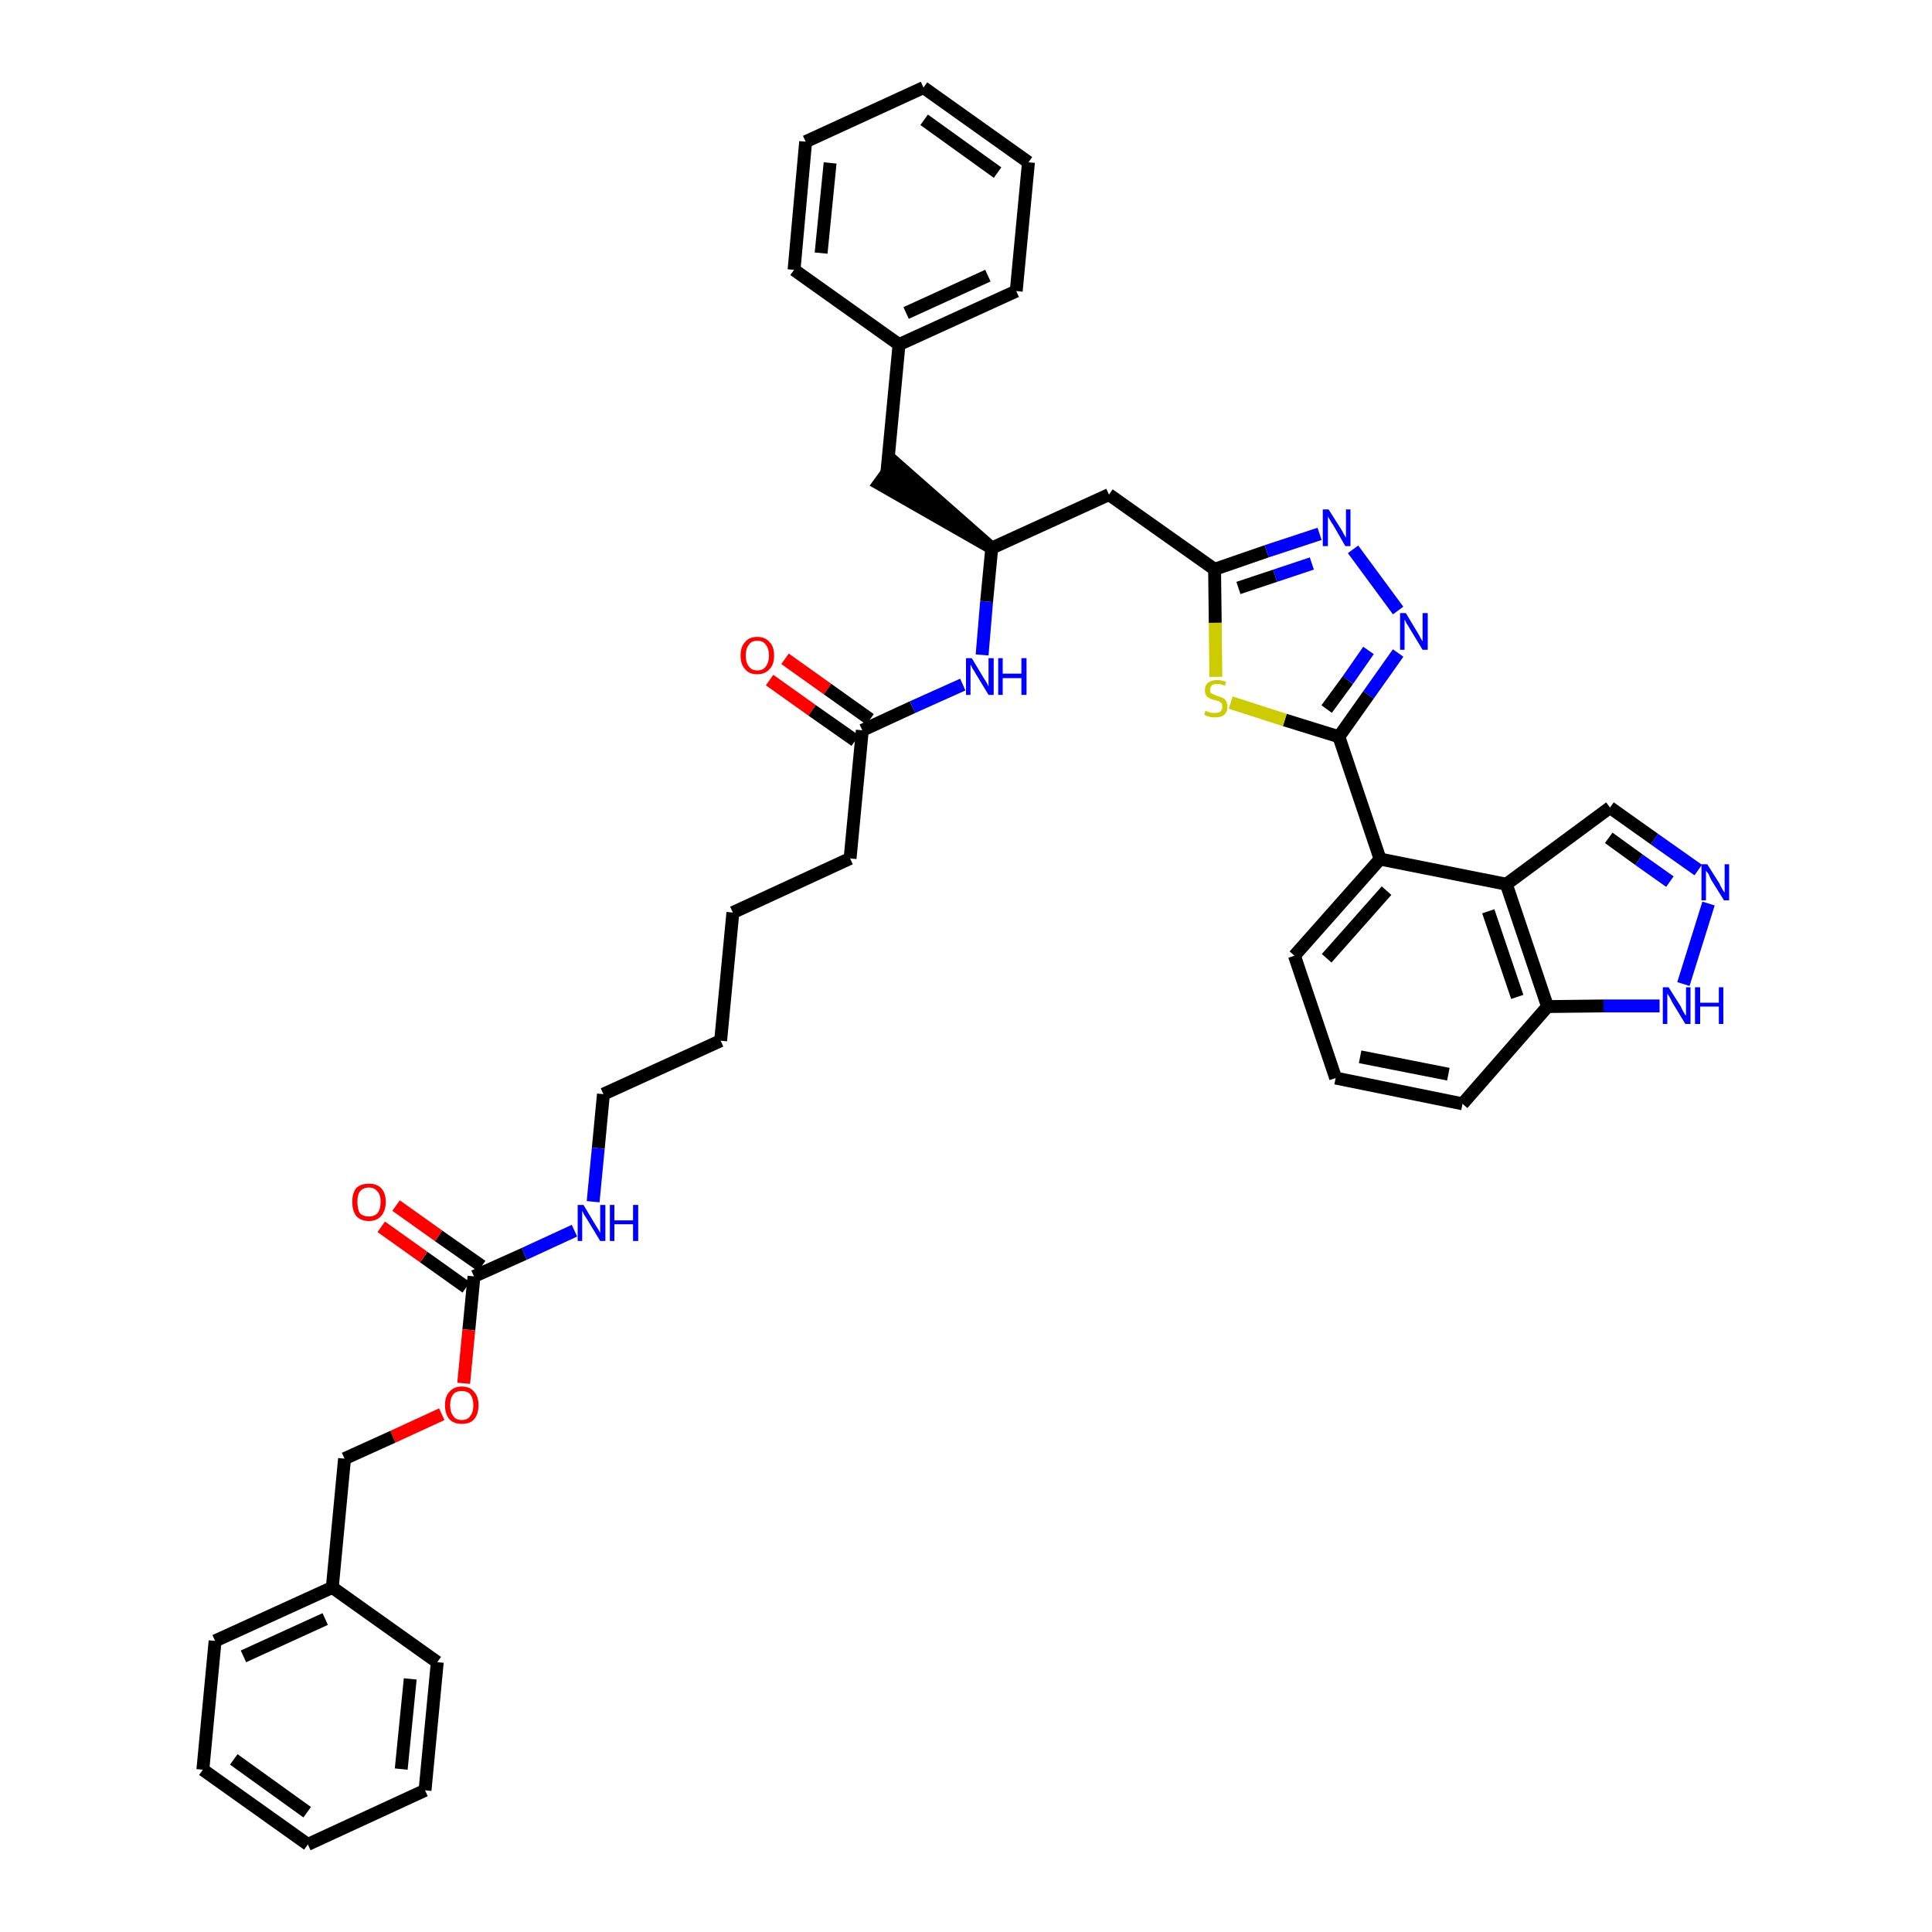 <?xml version='1.0' encoding='iso-8859-1'?>
<svg version='1.1' baseProfile='full'
              xmlns='http://www.w3.org/2000/svg'
                      xmlns:rdkit='http://www.rdkit.org/xml'
                      xmlns:xlink='http://www.w3.org/1999/xlink'
                  xml:space='preserve'
width='300px' height='300px' viewBox='0 0 300 300'>
<!-- END OF HEADER -->
<path class='bond-0 atom-0 atom-1' d='M 119.5,105.6 L 126.1,110.3' style='fill:none;fill-rule:evenodd;stroke:#FF0000;stroke-width:2.0px;stroke-linecap:butt;stroke-linejoin:miter;stroke-opacity:1' />
<path class='bond-0 atom-0 atom-1' d='M 126.1,110.3 L 132.8,115.0' style='fill:none;fill-rule:evenodd;stroke:#000000;stroke-width:2.0px;stroke-linecap:butt;stroke-linejoin:miter;stroke-opacity:1' />
<path class='bond-0 atom-0 atom-1' d='M 121.9,102.3 L 128.5,107.0' style='fill:none;fill-rule:evenodd;stroke:#FF0000;stroke-width:2.0px;stroke-linecap:butt;stroke-linejoin:miter;stroke-opacity:1' />
<path class='bond-0 atom-0 atom-1' d='M 128.5,107.0 L 135.1,111.7' style='fill:none;fill-rule:evenodd;stroke:#000000;stroke-width:2.0px;stroke-linecap:butt;stroke-linejoin:miter;stroke-opacity:1' />
<path class='bond-1 atom-1 atom-2' d='M 133.9,113.4 L 132.0,133.3' style='fill:none;fill-rule:evenodd;stroke:#000000;stroke-width:2.0px;stroke-linecap:butt;stroke-linejoin:miter;stroke-opacity:1' />
<path class='bond-16 atom-1 atom-17' d='M 133.9,113.4 L 141.7,109.8' style='fill:none;fill-rule:evenodd;stroke:#000000;stroke-width:2.0px;stroke-linecap:butt;stroke-linejoin:miter;stroke-opacity:1' />
<path class='bond-16 atom-1 atom-17' d='M 141.7,109.8 L 149.5,106.3' style='fill:none;fill-rule:evenodd;stroke:#0000FF;stroke-width:2.0px;stroke-linecap:butt;stroke-linejoin:miter;stroke-opacity:1' />
<path class='bond-2 atom-2 atom-3' d='M 132.0,133.3 L 113.8,141.7' style='fill:none;fill-rule:evenodd;stroke:#000000;stroke-width:2.0px;stroke-linecap:butt;stroke-linejoin:miter;stroke-opacity:1' />
<path class='bond-3 atom-3 atom-4' d='M 113.8,141.7 L 111.9,161.6' style='fill:none;fill-rule:evenodd;stroke:#000000;stroke-width:2.0px;stroke-linecap:butt;stroke-linejoin:miter;stroke-opacity:1' />
<path class='bond-4 atom-4 atom-5' d='M 111.9,161.6 L 93.7,169.9' style='fill:none;fill-rule:evenodd;stroke:#000000;stroke-width:2.0px;stroke-linecap:butt;stroke-linejoin:miter;stroke-opacity:1' />
<path class='bond-5 atom-5 atom-6' d='M 93.7,169.9 L 92.9,178.3' style='fill:none;fill-rule:evenodd;stroke:#000000;stroke-width:2.0px;stroke-linecap:butt;stroke-linejoin:miter;stroke-opacity:1' />
<path class='bond-5 atom-5 atom-6' d='M 92.9,178.3 L 92.1,186.6' style='fill:none;fill-rule:evenodd;stroke:#0000FF;stroke-width:2.0px;stroke-linecap:butt;stroke-linejoin:miter;stroke-opacity:1' />
<path class='bond-6 atom-6 atom-7' d='M 89.2,191.1 L 81.4,194.7' style='fill:none;fill-rule:evenodd;stroke:#0000FF;stroke-width:2.0px;stroke-linecap:butt;stroke-linejoin:miter;stroke-opacity:1' />
<path class='bond-6 atom-6 atom-7' d='M 81.4,194.7 L 73.6,198.2' style='fill:none;fill-rule:evenodd;stroke:#000000;stroke-width:2.0px;stroke-linecap:butt;stroke-linejoin:miter;stroke-opacity:1' />
<path class='bond-7 atom-7 atom-8' d='M 74.8,196.6 L 68.1,191.9' style='fill:none;fill-rule:evenodd;stroke:#000000;stroke-width:2.0px;stroke-linecap:butt;stroke-linejoin:miter;stroke-opacity:1' />
<path class='bond-7 atom-7 atom-8' d='M 68.1,191.9 L 61.5,187.2' style='fill:none;fill-rule:evenodd;stroke:#FF0000;stroke-width:2.0px;stroke-linecap:butt;stroke-linejoin:miter;stroke-opacity:1' />
<path class='bond-7 atom-7 atom-8' d='M 72.4,199.9 L 65.8,195.2' style='fill:none;fill-rule:evenodd;stroke:#000000;stroke-width:2.0px;stroke-linecap:butt;stroke-linejoin:miter;stroke-opacity:1' />
<path class='bond-7 atom-7 atom-8' d='M 65.8,195.2 L 59.2,190.5' style='fill:none;fill-rule:evenodd;stroke:#FF0000;stroke-width:2.0px;stroke-linecap:butt;stroke-linejoin:miter;stroke-opacity:1' />
<path class='bond-8 atom-7 atom-9' d='M 73.6,198.2 L 72.8,206.5' style='fill:none;fill-rule:evenodd;stroke:#000000;stroke-width:2.0px;stroke-linecap:butt;stroke-linejoin:miter;stroke-opacity:1' />
<path class='bond-8 atom-7 atom-9' d='M 72.8,206.5 L 72.0,214.8' style='fill:none;fill-rule:evenodd;stroke:#FF0000;stroke-width:2.0px;stroke-linecap:butt;stroke-linejoin:miter;stroke-opacity:1' />
<path class='bond-9 atom-9 atom-10' d='M 68.6,219.6 L 61.0,223.1' style='fill:none;fill-rule:evenodd;stroke:#FF0000;stroke-width:2.0px;stroke-linecap:butt;stroke-linejoin:miter;stroke-opacity:1' />
<path class='bond-9 atom-9 atom-10' d='M 61.0,223.1 L 53.5,226.5' style='fill:none;fill-rule:evenodd;stroke:#000000;stroke-width:2.0px;stroke-linecap:butt;stroke-linejoin:miter;stroke-opacity:1' />
<path class='bond-10 atom-10 atom-11' d='M 53.5,226.5 L 51.6,246.5' style='fill:none;fill-rule:evenodd;stroke:#000000;stroke-width:2.0px;stroke-linecap:butt;stroke-linejoin:miter;stroke-opacity:1' />
<path class='bond-11 atom-11 atom-12' d='M 51.6,246.5 L 33.4,254.8' style='fill:none;fill-rule:evenodd;stroke:#000000;stroke-width:2.0px;stroke-linecap:butt;stroke-linejoin:miter;stroke-opacity:1' />
<path class='bond-11 atom-11 atom-12' d='M 50.5,251.4 L 37.8,257.2' style='fill:none;fill-rule:evenodd;stroke:#000000;stroke-width:2.0px;stroke-linecap:butt;stroke-linejoin:miter;stroke-opacity:1' />
<path class='bond-40 atom-16 atom-11' d='M 67.9,258.1 L 51.6,246.5' style='fill:none;fill-rule:evenodd;stroke:#000000;stroke-width:2.0px;stroke-linecap:butt;stroke-linejoin:miter;stroke-opacity:1' />
<path class='bond-12 atom-12 atom-13' d='M 33.4,254.8 L 31.5,274.8' style='fill:none;fill-rule:evenodd;stroke:#000000;stroke-width:2.0px;stroke-linecap:butt;stroke-linejoin:miter;stroke-opacity:1' />
<path class='bond-13 atom-13 atom-14' d='M 31.5,274.8 L 47.8,286.4' style='fill:none;fill-rule:evenodd;stroke:#000000;stroke-width:2.0px;stroke-linecap:butt;stroke-linejoin:miter;stroke-opacity:1' />
<path class='bond-13 atom-13 atom-14' d='M 36.3,273.2 L 47.7,281.4' style='fill:none;fill-rule:evenodd;stroke:#000000;stroke-width:2.0px;stroke-linecap:butt;stroke-linejoin:miter;stroke-opacity:1' />
<path class='bond-14 atom-14 atom-15' d='M 47.8,286.4 L 66.0,278.0' style='fill:none;fill-rule:evenodd;stroke:#000000;stroke-width:2.0px;stroke-linecap:butt;stroke-linejoin:miter;stroke-opacity:1' />
<path class='bond-15 atom-15 atom-16' d='M 66.0,278.0 L 67.9,258.1' style='fill:none;fill-rule:evenodd;stroke:#000000;stroke-width:2.0px;stroke-linecap:butt;stroke-linejoin:miter;stroke-opacity:1' />
<path class='bond-15 atom-15 atom-16' d='M 62.3,274.7 L 63.7,260.7' style='fill:none;fill-rule:evenodd;stroke:#000000;stroke-width:2.0px;stroke-linecap:butt;stroke-linejoin:miter;stroke-opacity:1' />
<path class='bond-17 atom-17 atom-18' d='M 152.5,101.7 L 153.2,93.4' style='fill:none;fill-rule:evenodd;stroke:#0000FF;stroke-width:2.0px;stroke-linecap:butt;stroke-linejoin:miter;stroke-opacity:1' />
<path class='bond-17 atom-17 atom-18' d='M 153.2,93.4 L 154.0,85.1' style='fill:none;fill-rule:evenodd;stroke:#000000;stroke-width:2.0px;stroke-linecap:butt;stroke-linejoin:miter;stroke-opacity:1' />
<path class='bond-18 atom-18 atom-19' d='M 154.0,85.1 L 138.9,71.8 L 136.5,75.1 Z' style='fill:#000000;fill-rule:evenodd;fill-opacity:1;stroke:#000000;stroke-width:2.0px;stroke-linecap:butt;stroke-linejoin:miter;stroke-opacity:1;' />
<path class='bond-25 atom-18 atom-26' d='M 154.0,85.1 L 172.2,76.8' style='fill:none;fill-rule:evenodd;stroke:#000000;stroke-width:2.0px;stroke-linecap:butt;stroke-linejoin:miter;stroke-opacity:1' />
<path class='bond-19 atom-19 atom-20' d='M 137.7,73.5 L 139.6,53.5' style='fill:none;fill-rule:evenodd;stroke:#000000;stroke-width:2.0px;stroke-linecap:butt;stroke-linejoin:miter;stroke-opacity:1' />
<path class='bond-20 atom-20 atom-21' d='M 139.6,53.5 L 157.8,45.2' style='fill:none;fill-rule:evenodd;stroke:#000000;stroke-width:2.0px;stroke-linecap:butt;stroke-linejoin:miter;stroke-opacity:1' />
<path class='bond-20 atom-20 atom-21' d='M 140.7,48.6 L 153.4,42.8' style='fill:none;fill-rule:evenodd;stroke:#000000;stroke-width:2.0px;stroke-linecap:butt;stroke-linejoin:miter;stroke-opacity:1' />
<path class='bond-41 atom-25 atom-20' d='M 123.3,41.9 L 139.6,53.5' style='fill:none;fill-rule:evenodd;stroke:#000000;stroke-width:2.0px;stroke-linecap:butt;stroke-linejoin:miter;stroke-opacity:1' />
<path class='bond-21 atom-21 atom-22' d='M 157.8,45.2 L 159.7,25.2' style='fill:none;fill-rule:evenodd;stroke:#000000;stroke-width:2.0px;stroke-linecap:butt;stroke-linejoin:miter;stroke-opacity:1' />
<path class='bond-22 atom-22 atom-23' d='M 159.7,25.2 L 143.4,13.6' style='fill:none;fill-rule:evenodd;stroke:#000000;stroke-width:2.0px;stroke-linecap:butt;stroke-linejoin:miter;stroke-opacity:1' />
<path class='bond-22 atom-22 atom-23' d='M 154.9,26.8 L 143.5,18.6' style='fill:none;fill-rule:evenodd;stroke:#000000;stroke-width:2.0px;stroke-linecap:butt;stroke-linejoin:miter;stroke-opacity:1' />
<path class='bond-23 atom-23 atom-24' d='M 143.4,13.6 L 125.1,22.0' style='fill:none;fill-rule:evenodd;stroke:#000000;stroke-width:2.0px;stroke-linecap:butt;stroke-linejoin:miter;stroke-opacity:1' />
<path class='bond-24 atom-24 atom-25' d='M 125.1,22.0 L 123.3,41.9' style='fill:none;fill-rule:evenodd;stroke:#000000;stroke-width:2.0px;stroke-linecap:butt;stroke-linejoin:miter;stroke-opacity:1' />
<path class='bond-24 atom-24 atom-25' d='M 128.9,25.3 L 127.5,39.3' style='fill:none;fill-rule:evenodd;stroke:#000000;stroke-width:2.0px;stroke-linecap:butt;stroke-linejoin:miter;stroke-opacity:1' />
<path class='bond-26 atom-26 atom-27' d='M 172.2,76.8 L 188.6,88.4' style='fill:none;fill-rule:evenodd;stroke:#000000;stroke-width:2.0px;stroke-linecap:butt;stroke-linejoin:miter;stroke-opacity:1' />
<path class='bond-27 atom-27 atom-28' d='M 188.6,88.4 L 196.7,85.6' style='fill:none;fill-rule:evenodd;stroke:#000000;stroke-width:2.0px;stroke-linecap:butt;stroke-linejoin:miter;stroke-opacity:1' />
<path class='bond-27 atom-27 atom-28' d='M 196.7,85.6 L 204.9,82.9' style='fill:none;fill-rule:evenodd;stroke:#0000FF;stroke-width:2.0px;stroke-linecap:butt;stroke-linejoin:miter;stroke-opacity:1' />
<path class='bond-27 atom-27 atom-28' d='M 192.3,91.3 L 198.0,89.4' style='fill:none;fill-rule:evenodd;stroke:#000000;stroke-width:2.0px;stroke-linecap:butt;stroke-linejoin:miter;stroke-opacity:1' />
<path class='bond-27 atom-27 atom-28' d='M 198.0,89.4 L 203.7,87.5' style='fill:none;fill-rule:evenodd;stroke:#0000FF;stroke-width:2.0px;stroke-linecap:butt;stroke-linejoin:miter;stroke-opacity:1' />
<path class='bond-42 atom-40 atom-27' d='M 188.8,105.1 L 188.7,96.7' style='fill:none;fill-rule:evenodd;stroke:#CCCC00;stroke-width:2.0px;stroke-linecap:butt;stroke-linejoin:miter;stroke-opacity:1' />
<path class='bond-42 atom-40 atom-27' d='M 188.7,96.7 L 188.6,88.4' style='fill:none;fill-rule:evenodd;stroke:#000000;stroke-width:2.0px;stroke-linecap:butt;stroke-linejoin:miter;stroke-opacity:1' />
<path class='bond-28 atom-28 atom-29' d='M 210.1,85.3 L 217.1,94.8' style='fill:none;fill-rule:evenodd;stroke:#0000FF;stroke-width:2.0px;stroke-linecap:butt;stroke-linejoin:miter;stroke-opacity:1' />
<path class='bond-29 atom-29 atom-30' d='M 217.1,101.4 L 212.5,107.9' style='fill:none;fill-rule:evenodd;stroke:#0000FF;stroke-width:2.0px;stroke-linecap:butt;stroke-linejoin:miter;stroke-opacity:1' />
<path class='bond-29 atom-29 atom-30' d='M 212.5,107.9 L 207.9,114.4' style='fill:none;fill-rule:evenodd;stroke:#000000;stroke-width:2.0px;stroke-linecap:butt;stroke-linejoin:miter;stroke-opacity:1' />
<path class='bond-29 atom-29 atom-30' d='M 212.5,101.0 L 209.3,105.6' style='fill:none;fill-rule:evenodd;stroke:#0000FF;stroke-width:2.0px;stroke-linecap:butt;stroke-linejoin:miter;stroke-opacity:1' />
<path class='bond-29 atom-29 atom-30' d='M 209.3,105.6 L 206.0,110.1' style='fill:none;fill-rule:evenodd;stroke:#000000;stroke-width:2.0px;stroke-linecap:butt;stroke-linejoin:miter;stroke-opacity:1' />
<path class='bond-30 atom-30 atom-31' d='M 207.9,114.4 L 214.3,133.4' style='fill:none;fill-rule:evenodd;stroke:#000000;stroke-width:2.0px;stroke-linecap:butt;stroke-linejoin:miter;stroke-opacity:1' />
<path class='bond-39 atom-30 atom-40' d='M 207.9,114.4 L 199.5,111.8' style='fill:none;fill-rule:evenodd;stroke:#000000;stroke-width:2.0px;stroke-linecap:butt;stroke-linejoin:miter;stroke-opacity:1' />
<path class='bond-39 atom-30 atom-40' d='M 199.5,111.8 L 191.1,109.1' style='fill:none;fill-rule:evenodd;stroke:#CCCC00;stroke-width:2.0px;stroke-linecap:butt;stroke-linejoin:miter;stroke-opacity:1' />
<path class='bond-31 atom-31 atom-32' d='M 214.3,133.4 L 201.0,148.4' style='fill:none;fill-rule:evenodd;stroke:#000000;stroke-width:2.0px;stroke-linecap:butt;stroke-linejoin:miter;stroke-opacity:1' />
<path class='bond-31 atom-31 atom-32' d='M 215.3,138.3 L 206.0,148.8' style='fill:none;fill-rule:evenodd;stroke:#000000;stroke-width:2.0px;stroke-linecap:butt;stroke-linejoin:miter;stroke-opacity:1' />
<path class='bond-43 atom-39 atom-31' d='M 233.9,137.3 L 214.3,133.4' style='fill:none;fill-rule:evenodd;stroke:#000000;stroke-width:2.0px;stroke-linecap:butt;stroke-linejoin:miter;stroke-opacity:1' />
<path class='bond-32 atom-32 atom-33' d='M 201.0,148.4 L 207.4,167.4' style='fill:none;fill-rule:evenodd;stroke:#000000;stroke-width:2.0px;stroke-linecap:butt;stroke-linejoin:miter;stroke-opacity:1' />
<path class='bond-33 atom-33 atom-34' d='M 207.4,167.4 L 227.1,171.4' style='fill:none;fill-rule:evenodd;stroke:#000000;stroke-width:2.0px;stroke-linecap:butt;stroke-linejoin:miter;stroke-opacity:1' />
<path class='bond-33 atom-33 atom-34' d='M 211.2,164.1 L 224.9,166.8' style='fill:none;fill-rule:evenodd;stroke:#000000;stroke-width:2.0px;stroke-linecap:butt;stroke-linejoin:miter;stroke-opacity:1' />
<path class='bond-34 atom-34 atom-35' d='M 227.1,171.4 L 240.3,156.3' style='fill:none;fill-rule:evenodd;stroke:#000000;stroke-width:2.0px;stroke-linecap:butt;stroke-linejoin:miter;stroke-opacity:1' />
<path class='bond-35 atom-35 atom-36' d='M 240.3,156.3 L 249.0,156.2' style='fill:none;fill-rule:evenodd;stroke:#000000;stroke-width:2.0px;stroke-linecap:butt;stroke-linejoin:miter;stroke-opacity:1' />
<path class='bond-35 atom-35 atom-36' d='M 249.0,156.2 L 257.7,156.2' style='fill:none;fill-rule:evenodd;stroke:#0000FF;stroke-width:2.0px;stroke-linecap:butt;stroke-linejoin:miter;stroke-opacity:1' />
<path class='bond-44 atom-39 atom-35' d='M 233.9,137.3 L 240.3,156.3' style='fill:none;fill-rule:evenodd;stroke:#000000;stroke-width:2.0px;stroke-linecap:butt;stroke-linejoin:miter;stroke-opacity:1' />
<path class='bond-44 atom-39 atom-35' d='M 231.1,141.5 L 235.6,154.8' style='fill:none;fill-rule:evenodd;stroke:#000000;stroke-width:2.0px;stroke-linecap:butt;stroke-linejoin:miter;stroke-opacity:1' />
<path class='bond-36 atom-36 atom-37' d='M 261.4,152.8 L 265.3,140.3' style='fill:none;fill-rule:evenodd;stroke:#0000FF;stroke-width:2.0px;stroke-linecap:butt;stroke-linejoin:miter;stroke-opacity:1' />
<path class='bond-37 atom-37 atom-38' d='M 263.7,135.1 L 256.9,130.3' style='fill:none;fill-rule:evenodd;stroke:#0000FF;stroke-width:2.0px;stroke-linecap:butt;stroke-linejoin:miter;stroke-opacity:1' />
<path class='bond-37 atom-37 atom-38' d='M 256.9,130.3 L 250.0,125.4' style='fill:none;fill-rule:evenodd;stroke:#000000;stroke-width:2.0px;stroke-linecap:butt;stroke-linejoin:miter;stroke-opacity:1' />
<path class='bond-37 atom-37 atom-38' d='M 259.3,136.9 L 254.5,133.5' style='fill:none;fill-rule:evenodd;stroke:#0000FF;stroke-width:2.0px;stroke-linecap:butt;stroke-linejoin:miter;stroke-opacity:1' />
<path class='bond-37 atom-37 atom-38' d='M 254.5,133.5 L 249.8,130.1' style='fill:none;fill-rule:evenodd;stroke:#000000;stroke-width:2.0px;stroke-linecap:butt;stroke-linejoin:miter;stroke-opacity:1' />
<path class='bond-38 atom-38 atom-39' d='M 250.0,125.4 L 233.9,137.3' style='fill:none;fill-rule:evenodd;stroke:#000000;stroke-width:2.0px;stroke-linecap:butt;stroke-linejoin:miter;stroke-opacity:1' />
<path  class='atom-0' d='M 115.0 101.8
Q 115.0 100.4, 115.7 99.7
Q 116.3 98.9, 117.6 98.9
Q 118.8 98.9, 119.5 99.7
Q 120.2 100.4, 120.2 101.8
Q 120.2 103.2, 119.5 103.9
Q 118.8 104.7, 117.6 104.7
Q 116.3 104.7, 115.7 103.9
Q 115.0 103.2, 115.0 101.8
M 117.6 104.1
Q 118.5 104.1, 118.9 103.5
Q 119.4 102.9, 119.4 101.8
Q 119.4 100.7, 118.9 100.1
Q 118.5 99.5, 117.6 99.5
Q 116.7 99.5, 116.3 100.1
Q 115.8 100.7, 115.8 101.8
Q 115.8 102.9, 116.3 103.5
Q 116.7 104.1, 117.6 104.1
' fill='#FF0000'/>
<path  class='atom-6' d='M 90.6 187.1
L 92.4 190.1
Q 92.6 190.4, 92.9 190.9
Q 93.2 191.4, 93.2 191.5
L 93.2 187.1
L 94.0 187.1
L 94.0 192.7
L 93.2 192.7
L 91.2 189.4
Q 91.0 189.1, 90.7 188.6
Q 90.5 188.2, 90.4 188.0
L 90.4 192.7
L 89.7 192.7
L 89.7 187.1
L 90.6 187.1
' fill='#0000FF'/>
<path  class='atom-6' d='M 94.7 187.1
L 95.4 187.1
L 95.4 189.5
L 98.3 189.5
L 98.3 187.1
L 99.1 187.1
L 99.1 192.7
L 98.3 192.7
L 98.3 190.1
L 95.4 190.1
L 95.4 192.7
L 94.7 192.7
L 94.7 187.1
' fill='#0000FF'/>
<path  class='atom-8' d='M 54.7 186.6
Q 54.7 185.3, 55.3 184.5
Q 56.0 183.8, 57.3 183.8
Q 58.5 183.8, 59.2 184.5
Q 59.9 185.3, 59.9 186.6
Q 59.9 188.0, 59.2 188.8
Q 58.5 189.6, 57.3 189.6
Q 56.0 189.6, 55.3 188.8
Q 54.7 188.0, 54.7 186.6
M 57.3 188.9
Q 58.1 188.9, 58.6 188.4
Q 59.1 187.8, 59.1 186.6
Q 59.1 185.5, 58.6 185.0
Q 58.1 184.4, 57.3 184.4
Q 56.4 184.4, 55.9 185.0
Q 55.5 185.5, 55.5 186.6
Q 55.5 187.8, 55.9 188.4
Q 56.4 188.9, 57.3 188.9
' fill='#FF0000'/>
<path  class='atom-9' d='M 69.1 218.2
Q 69.1 216.8, 69.8 216.1
Q 70.5 215.3, 71.7 215.3
Q 73.0 215.3, 73.6 216.1
Q 74.3 216.8, 74.3 218.2
Q 74.3 219.6, 73.6 220.4
Q 73.0 221.1, 71.7 221.1
Q 70.5 221.1, 69.8 220.4
Q 69.1 219.6, 69.1 218.2
M 71.7 220.5
Q 72.6 220.5, 73.0 219.9
Q 73.5 219.3, 73.5 218.2
Q 73.5 217.1, 73.0 216.5
Q 72.6 216.0, 71.7 216.0
Q 70.8 216.0, 70.4 216.5
Q 69.9 217.1, 69.9 218.2
Q 69.9 219.3, 70.4 219.9
Q 70.8 220.5, 71.7 220.5
' fill='#FF0000'/>
<path  class='atom-17' d='M 150.9 102.2
L 152.7 105.2
Q 152.9 105.5, 153.2 106.0
Q 153.5 106.6, 153.5 106.6
L 153.5 102.2
L 154.3 102.2
L 154.3 107.9
L 153.5 107.9
L 151.5 104.6
Q 151.3 104.2, 151.0 103.8
Q 150.8 103.3, 150.7 103.2
L 150.7 107.9
L 150.0 107.9
L 150.0 102.2
L 150.9 102.2
' fill='#0000FF'/>
<path  class='atom-17' d='M 155.0 102.2
L 155.7 102.2
L 155.7 104.6
L 158.6 104.6
L 158.6 102.2
L 159.4 102.2
L 159.4 107.9
L 158.6 107.9
L 158.6 105.3
L 155.7 105.3
L 155.7 107.9
L 155.0 107.9
L 155.0 102.2
' fill='#0000FF'/>
<path  class='atom-28' d='M 206.3 79.1
L 208.2 82.1
Q 208.4 82.4, 208.7 83.0
Q 209.0 83.5, 209.0 83.5
L 209.0 79.1
L 209.7 79.1
L 209.7 84.8
L 208.9 84.8
L 207.0 81.5
Q 206.7 81.1, 206.5 80.7
Q 206.2 80.3, 206.2 80.1
L 206.2 84.8
L 205.4 84.8
L 205.4 79.1
L 206.3 79.1
' fill='#0000FF'/>
<path  class='atom-29' d='M 218.3 95.2
L 220.1 98.2
Q 220.3 98.5, 220.6 99.1
Q 220.9 99.6, 220.9 99.6
L 220.9 95.2
L 221.7 95.2
L 221.7 100.9
L 220.9 100.9
L 218.9 97.6
Q 218.7 97.2, 218.4 96.8
Q 218.2 96.3, 218.1 96.2
L 218.1 100.9
L 217.4 100.9
L 217.4 95.2
L 218.3 95.2
' fill='#0000FF'/>
<path  class='atom-36' d='M 259.1 153.3
L 261.0 156.3
Q 261.1 156.6, 261.4 157.1
Q 261.7 157.7, 261.8 157.7
L 261.8 153.3
L 262.5 153.3
L 262.5 159.0
L 261.7 159.0
L 259.7 155.7
Q 259.5 155.3, 259.3 154.9
Q 259.0 154.4, 258.9 154.3
L 258.9 159.0
L 258.2 159.0
L 258.2 153.3
L 259.1 153.3
' fill='#0000FF'/>
<path  class='atom-36' d='M 263.2 153.3
L 264.0 153.3
L 264.0 155.7
L 266.9 155.7
L 266.9 153.3
L 267.6 153.3
L 267.6 159.0
L 266.9 159.0
L 266.9 156.3
L 264.0 156.3
L 264.0 159.0
L 263.2 159.0
L 263.2 153.3
' fill='#0000FF'/>
<path  class='atom-37' d='M 265.1 134.2
L 267.0 137.2
Q 267.1 137.5, 267.4 138.0
Q 267.7 138.5, 267.8 138.6
L 267.8 134.2
L 268.5 134.2
L 268.5 139.8
L 267.7 139.8
L 265.7 136.6
Q 265.5 136.2, 265.3 135.7
Q 265.0 135.3, 264.9 135.2
L 264.9 139.8
L 264.2 139.8
L 264.2 134.2
L 265.1 134.2
' fill='#0000FF'/>
<path  class='atom-40' d='M 187.2 110.3
Q 187.2 110.4, 187.5 110.5
Q 187.8 110.6, 188.1 110.7
Q 188.4 110.7, 188.7 110.7
Q 189.2 110.7, 189.5 110.5
Q 189.8 110.2, 189.8 109.8
Q 189.8 109.4, 189.7 109.2
Q 189.5 109.1, 189.3 108.9
Q 189.0 108.8, 188.6 108.7
Q 188.1 108.6, 187.8 108.4
Q 187.5 108.3, 187.3 108.0
Q 187.1 107.7, 187.1 107.2
Q 187.1 106.4, 187.6 106.0
Q 188.1 105.6, 189.0 105.6
Q 189.7 105.6, 190.4 105.9
L 190.2 106.5
Q 189.6 106.2, 189.0 106.2
Q 188.5 106.2, 188.2 106.4
Q 187.9 106.7, 187.9 107.1
Q 187.9 107.4, 188.0 107.6
Q 188.2 107.7, 188.4 107.8
Q 188.7 107.9, 189.0 108.1
Q 189.6 108.2, 189.9 108.4
Q 190.2 108.5, 190.4 108.9
Q 190.6 109.2, 190.6 109.8
Q 190.6 110.5, 190.1 111.0
Q 189.6 111.4, 188.7 111.4
Q 188.2 111.4, 187.8 111.3
Q 187.4 111.2, 187.0 111.0
L 187.2 110.3
' fill='#CCCC00'/>
</svg>
